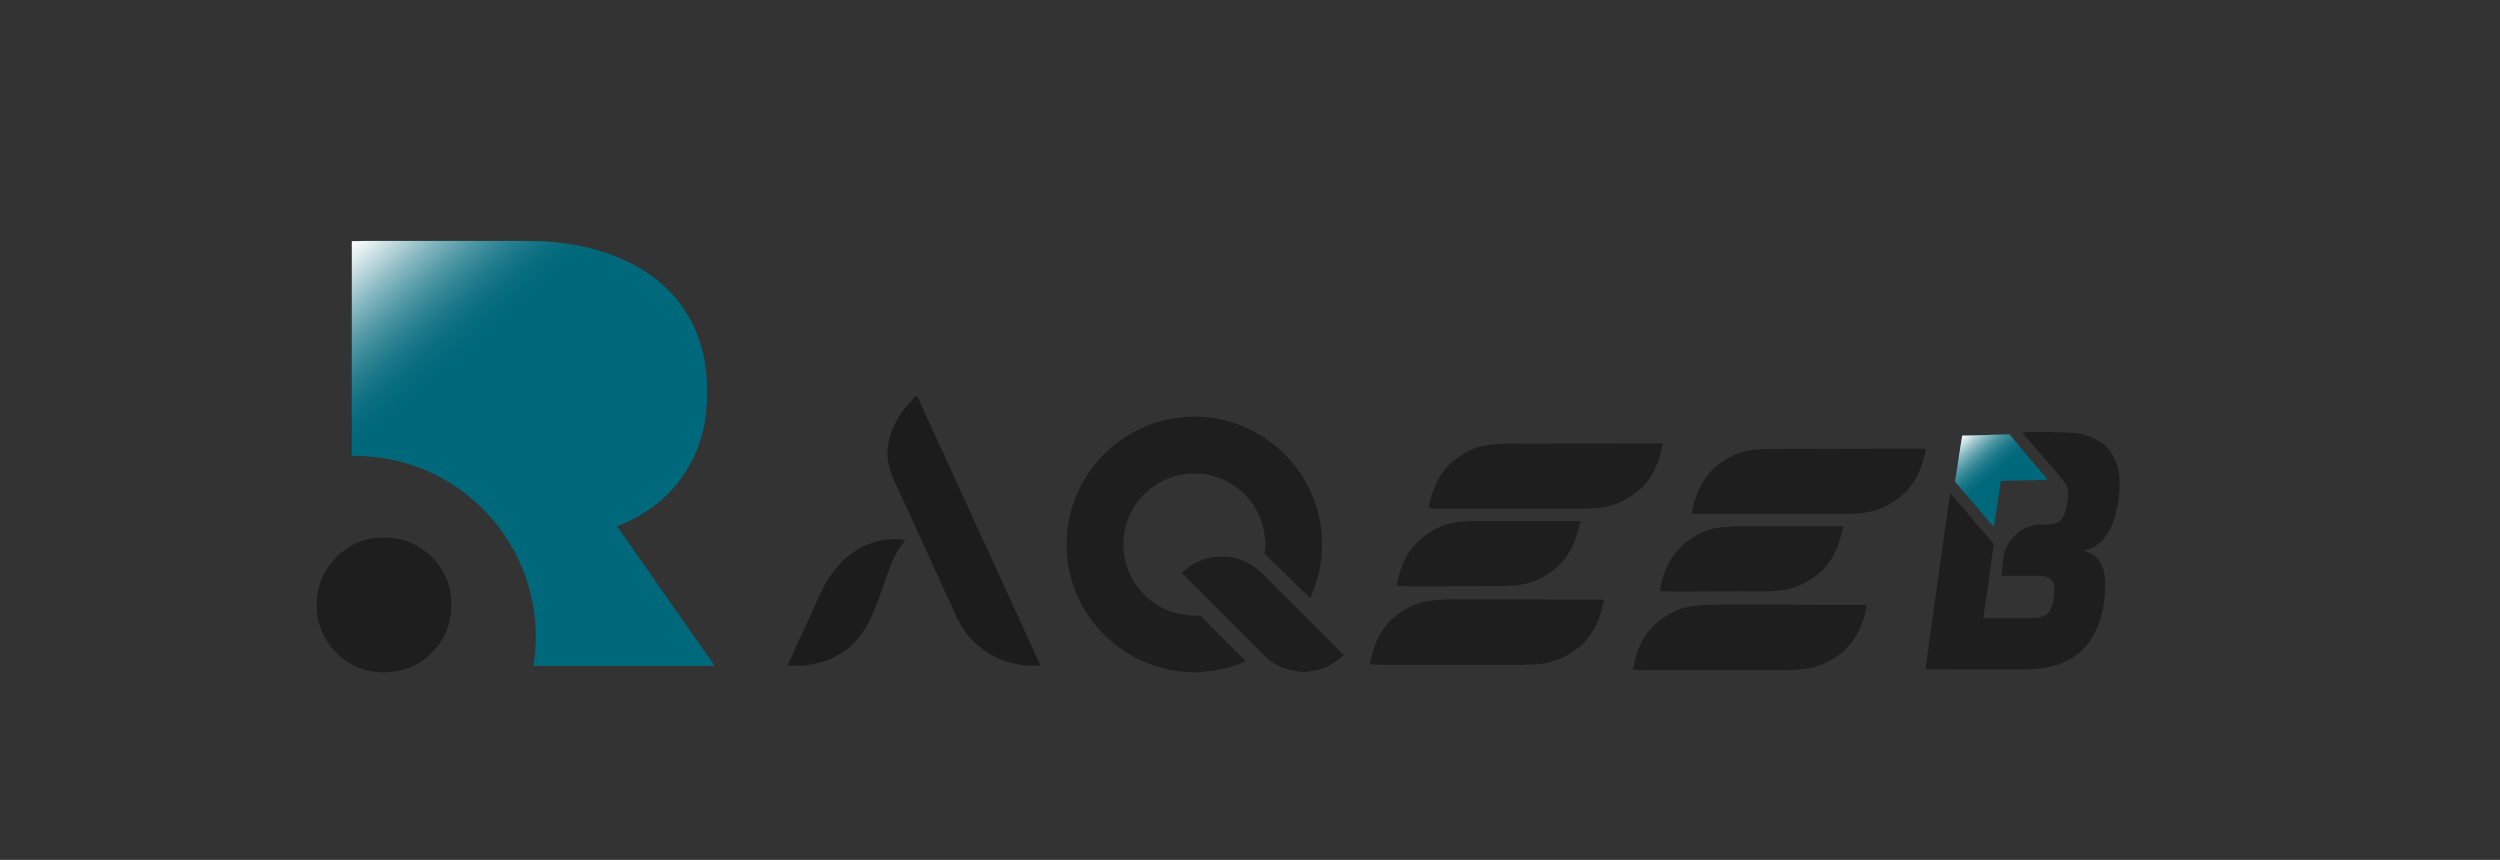 <?xml version="1.0" encoding="iso-8859-1"?>
<!-- Generator: Adobe Illustrator 17.0.0, SVG Export Plug-In . SVG Version: 6.00 Build 0)  -->
<!DOCTYPE svg PUBLIC "-//W3C//DTD SVG 1.1//EN" "http://www.w3.org/Graphics/SVG/1.1/DTD/svg11.dtd">
<svg version="1.1" id="Layer_1" xmlns="http://www.w3.org/2000/svg" xmlns:xlink="http://www.w3.org/1999/xlink" x="0px" y="0px"
	 width="3000px" height="1031.81px" viewBox="0 0 3000 1031.81" style="enable-background:new 0 0 3000 1031.81;"
	 xml:space="preserve">
<rect x="0" y="0" width="3000" height="1031.81" fill="#333333" stroke="none"/>
<polygon style="fill:#00687B;" points="642.94,766.4 642.94,761.09 642.35,747.49 641.17,736.26 639.1,723.85 636.74,712.91 
	634.08,702.87 630.53,691.93 627.28,683.36 623.73,675.09 619.6,666.52 616.64,660.61 612.5,653.51 608.37,646.72 603.34,639.33 
	599.5,634.01 596.55,630.17 592.7,625.44 589.16,621.3 586.5,618.35 584.43,615.98 572.61,604.16 570.24,602.09 565.81,598.25 
	562.56,595.59 558.13,592.04 552.51,587.91 547.49,584.36 538.62,578.75 532.12,574.9 525.03,571.06 518.53,567.81 506.11,562.49 
	497.54,559.24 488.38,556.29 480.11,553.92 469.76,551.56 458.24,549.49 447.6,548.31 437.85,547.42 432.82,547.12 422.48,547.12 
	422.18,546.83 422.18,289.42 436.67,289.13 626.98,289.13 649.74,289.42 658.61,290.02 678.41,292.08 688.16,293.56 702.93,296.52 
	714.76,299.47 725.1,302.72 733.08,305.38 741.35,308.63 750.22,312.48 762.63,318.68 772.97,324.89 777.41,327.84 782.43,331.39 
	787.16,334.94 790.41,337.6 794.55,341.14 798.09,344.39 807.26,353.55 809.32,355.92 812.87,360.06 815.83,363.9 819.67,369.22 
	823.51,375.13 827.06,381.04 830.6,387.54 833.85,394.34 837.4,403.2 840.95,413.84 843.61,423.3 845.97,435.41 847.15,443.69 
	848.04,454.62 848.33,462.01 848.33,479.45 847.74,491.27 846.86,500.13 845.67,507.23 843.31,518.16 840.65,527.62 837.4,537.37 
	833.85,545.65 830.31,553.03 826.47,560.13 822.33,566.92 819.96,570.17 817.6,573.72 812.87,579.93 809.03,584.66 801.94,592.34 
	799.57,594.7 797.21,596.77 794.84,599.14 791.59,601.8 787.75,605.05 782.14,609.18 777.41,612.44 772.97,615.39 766.47,619.23 
	758.2,623.67 750.22,627.51 741.35,631.35 740.47,631.64 741.65,633.42 744.31,636.96 748.15,642.58 751.4,647.01 755.24,652.63 
	759.08,657.95 762.04,662.38 765.59,667.4 769.72,673.31 773.27,678.34 777.41,684.25 780.66,688.98 790.12,702.57 793.66,707.59 
	797.5,712.91 801.64,718.82 805.48,724.44 808.44,728.58 812.28,734.19 815.24,738.33 819.96,745.13 822.92,749.26 826.76,754.88 
	830.6,760.2 833.85,764.93 837.4,769.95 840.06,773.79 843.61,778.82 847.45,784.43 851.29,789.75 855.13,795.37 856.31,797.14 
	856.9,799.21 640.28,799.21 641.76,787.09 642.35,780.89 "/>
<path id="Layer_1_" style="fill:#1E1E1E;" d="M452.033,645.239h16.254l5.319,0.591l7.684,1.478l9.752,3.251l5.911,2.66l4.433,2.364
	l4.728,2.955l4.137,2.955l3.251,2.66l2.955,2.66l2.069,1.773l2.069,2.364l2.955,3.251l2.66,3.546l4.137,6.206l2.66,4.728
	l2.364,5.024l1.773,4.137l2.364,7.979l1.478,8.275l0.591,4.433v12.412l-1.182,9.752l-1.478,6.797l-1.478,5.319l-3.546,8.57
	l-2.364,4.433l-2.955,4.728l-2.364,3.546l-2.955,3.842l-3.251,3.546l-5.319,5.319l-3.251,2.66l-4.728,3.546l-3.546,2.364
	l-2.66,1.478l-5.024,2.66l-7.684,2.955l-5.911,1.773l-6.206,1.478l-7.979,0.887l-4.433,0.296h-7.388l-7.979-0.887l-6.502-1.182
	l-6.797-2.069l-7.093-2.66l-5.615-2.955l-5.911-3.546l-5.024-3.842l-2.955-2.364l-4.433-4.137l-3.546-3.842l-2.66-2.955
	l-3.842-5.319l-3.251-5.32l-4.137-8.275l-2.069-5.911l-2.364-7.684l-1.182-7.093l-0.591-6.797v-9.161l0.591-6.797l1.478-6.206
	l2.66-10.048l2.069-4.433l2.069-4.728l3.546-6.206l2.955-4.137l4.728-5.911l3.251-3.546l3.251-3.251l3.251-2.66l3.842-2.955
	l4.433-2.955l4.433-2.66l4.728-2.364l4.728-2.069l7.388-2.364l7.979-1.773L452.033,645.239z"/>
<path id="Layer_3_" style="fill:#1E1E1E;" d="M1426.431,499.999h12.772l7.325,0.563l13.335,1.69l4.883,1.127l5.071,1.127
	l5.822,1.503l9.203,3.005l4.883,1.878l5.822,2.442l6.574,3.193l4.32,2.254l3.944,2.254l4.32,2.629l5.822,3.944l7.137,5.259
	l3.193,2.629l2.066,1.69l2.629,2.254l2.254,2.066l2.442,2.254l5.635,5.635l1.315,1.503l2.066,2.442l2.442,2.817l2.442,3.005
	l2.63,3.568l2.254,3.193l2.254,3.381l2.629,4.132l2.629,4.508l2.63,4.883l3.005,6.01l2.066,4.695l2.254,5.635l1.69,4.695
	l1.878,5.635l2.066,7.701l1.69,7.7l1.127,6.949l0.751,6.01l0.563,6.949l0.188,3.944v7.888l-0.376,7.325l-0.751,7.701l-1.315,8.827
	l-1.503,7.325l-1.503,5.822l-1.69,5.822l-2.066,6.01l-1.878,4.883l-1.878,4.508l-1.315,2.629l-0.751-0.376l-0.939-0.939
	l-2.066-2.254l-1.878-1.69l-2.254-2.066l-3.193-3.005l-14.462-14.462l-1.502-1.315l-3.756-3.756l-1.503-1.315l-6.761-6.761
	l-1.503-1.315l-3.944-3.944l-1.502-1.315l-2.254-2.254l-1.503-1.315l-3.005-2.817l-1.878-2.066v-1.315l0.376-1.127l0.376-6.949
	v-4.883l-0.376-5.071l-0.751-5.447l-0.939-4.883l-1.502-6.01l-2.254-6.574l-2.066-4.695l-2.629-5.447l-2.442-4.132l-1.878-2.817
	l-1.878-2.629l-2.254-2.817l-1.69-2.066l-2.254-2.629l-4.132-4.132l-1.502-1.315l-2.442-2.066l-3.193-2.442l-2.817-2.066
	l-3.193-2.066l-2.817-1.69l-4.508-2.442l-3.193-1.503l-4.695-1.878l-6.198-2.066l-4.695-1.127l-6.761-1.315l-3.568-0.376
	l-3.005-0.188h-11.457l-6.01,0.563l-6.761,1.315l-5.259,1.315l-6.198,2.066l-4.132,1.69l-3.193,1.503l-4.132,2.254l-2.629,1.503
	l-3.569,2.254l-3.005,2.254l-2.442,1.878l-2.066,1.69l-2.254,2.066l-1.502,1.315l-4.132,4.132l-1.69,2.066l-2.254,2.817
	l-1.878,2.442l-1.878,2.629l-3.944,6.574l-1.878,3.569l-2.254,5.259l-1.878,5.259l-1.503,5.071l-1.127,4.695l-1.127,7.888
	l-0.563,5.635v6.386l0.563,5.822l0.939,6.198l1.127,5.259l1.503,5.259l1.503,4.508l2.066,5.071l1.69,3.569l2.066,3.756l2.817,4.508
	l2.442,3.381l1.878,2.442l2.066,2.442l1.69,1.878l2.066,2.254l3.756,3.756l1.503,1.315l2.629,2.254l3.569,2.629l3.568,2.442
	l3.381,2.066l5.071,2.629l5.071,2.254l5.634,2.066l2.63,0.751l1.878,0.376l2.066,0.751l5.259,0.939l6.761,1.127l2.817,0.376
	l2.629,0.188h9.579l1.127,0.939l1.315,1.503l2.442,2.254l2.442,2.442l1.315,1.503l45.827,45.827l-0.188,0.563l-3.381,1.315
	l-3.944,1.69l-7.137,2.442l-6.386,1.878l-7.7,1.878l-5.822,1.127l-3.944,0.751l-10.893,1.127l-5.635,0.751l-2.254,0.188h-8.827
	l-6.949-0.751l-11.832-1.315l-7.325-1.503l-5.447-1.127l-5.071-1.315l-6.198-1.878l-6.386-2.254l-6.386-2.629l-5.447-2.442
	l-5.259-2.629l-3.381-1.878l-3.944-2.254l-4.508-2.817l-3.944-2.629l-3.005-2.066l-3.005-2.254l-1.878-1.503l-2.442-1.878
	l-2.63-2.254l-1.502-1.315l-1.878-1.69l-2.817-2.629l-6.574-6.574l-1.315-1.503l-2.629-2.817l-1.69-2.066l-2.066-2.629l-2.63-3.381
	l-2.442-3.381l-2.066-3.005l-1.878-2.817l-2.254-3.568l-2.817-4.883l-3.193-6.198l-2.066-4.132l-2.254-5.259l-2.066-5.259
	l-1.503-4.32l-1.69-5.071l-2.066-7.7l-1.502-6.949l-1.315-8.076l-0.751-6.198l-0.376-5.635l-0.188-4.695v-6.01l0.188-6.386
	l0.376-5.822l0.939-8.264l1.127-6.386l1.69-7.888l1.878-6.949l2.442-7.513l2.066-5.635l2.254-5.259l2.254-4.883l2.254-4.508
	l2.254-4.132l2.442-4.132l1.503-2.442l2.066-3.193l2.817-4.132l2.63-3.381l2.254-3.005l1.69-2.066l2.254-2.629l2.63-2.817
	l1.315-1.503l3.005-3.193l3.944-3.944l1.503-1.315l2.629-2.442l1.503-1.315l2.066-1.69l3.193-2.629l2.817-2.066l3.381-2.442
	l5.635-3.756l3.944-2.442l4.883-2.817l6.198-3.193l5.071-2.442l6.761-2.817l6.761-2.442l6.01-1.878l5.259-1.315l3.944-0.939
	l8.264-1.69l13.335-1.69L1426.431,499.999z"/>
<path id="Layer_2_" style="fill:#1E1E1E;" d="M1460.801,668.095h12.02l4.132,0.376l4.883,1.127l4.883,1.315l5.259,1.878l6.198,3.005
	l3.569,2.066l3.381,2.254l3.005,2.254l2.442,2.066l2.254,2.066l2.442,2.254l15.964,15.964l1.315,1.503l2.066,2.066l1.503,1.315
	l4.508,4.508l0.751,0.939l1.503,1.315l67.051,67.051l1.315,1.503l0.939,1.127l-0.188,0.751l-2.254,1.69l-1.69,1.503l-2.63,2.066
	l-3.381,2.442l-3.944,2.442l-5.447,2.817l-5.635,2.254l-6.761,2.066l-2.63,0.563l-4.508,0.563l-4.508,0.939l-2.066,0.188h-4.695
	l-5.071-0.751l-7.513-1.315l-5.447-1.503l-3.756-1.315l-3.569-1.503l-3.944-1.878l-3.193-1.878l-4.508-3.005l-2.442-1.878
	l-2.066-1.69l-1.878-1.69l-1.502-1.315l-73.624-73.624l-1.315-1.503l-5.071-5.071l-1.315-1.127v-0.376l-0.751-0.376l-16.34-16.34
	l-0.376-0.751l2.63-2.254l2.066-1.878l3.193-2.442l3.193-2.254l4.132-2.442l4.32-2.254l5.447-2.254l4.132-1.315l8.076-1.878
	l1.503-0.188L1460.801,668.095z"/>
<path id="Layer_8_" style="fill:#1E1E1E;" d="M1845.553,1268.844h55.078l14.609,0.198h83.111v1.777l-0.987,7.699l-1.382,7.502
	l-1.579,6.317l-1.974,5.725l-2.369,5.133l-2.566,4.541l-1.974,2.961l-2.566,3.356l-2.172,2.566l-1.382,1.579l-1.777,1.974
	l-3.948,3.948l-1.579,1.382l-3.159,2.566l-3.356,2.369l-4.738,2.961l-4.738,2.369l-5.527,2.172l-3.751,1.185l-7.107,1.777
	l-5.133,0.987l-7.107,0.79l-3.751,0.197l-15.201,0.198l-104.431,0.197h-27.046l-38.693-0.395l-2.369-0.395l-0.197-0.197v-3.553
	l1.184-7.107l1.382-6.12l1.777-5.922l1.777-4.935l1.777-3.948l1.974-3.948l1.777-2.961l1.382-2.172l2.369-3.356l1.777-2.369
	l2.369-2.764l4.935-4.935l2.172-1.777l2.566-2.172l3.948-2.764l2.764-1.777l3.553-1.974l4.935-2.369l5.725-2.172l5.33-1.579
	l6.515-1.382l3.751-0.592l4.343-0.395l7.699-0.197L1845.553,1268.844z"/>
<path id="Layer_7_" style="fill:#1E1E1E;" d="M1909.909,1371.894h146.085v2.172l-0.79,6.12l-1.777,8.686l-1.382,5.528l-2.171,6.317
	l-2.172,4.738l-2.566,4.54l-2.172,3.356l-1.777,2.369l-2.172,2.764l-2.566,2.961l-1.382,1.579l-1.579,1.382l-1.974,1.974
	l-2.172,1.777l-2.566,2.172l-3.751,2.566l-3.356,1.974l-4.541,2.369l-5.528,2.369l-8.094,2.764l-5.528,1.382l-4.738,0.79
	l-4.738,0.395l-4.146,0.197l-10.463,0.197l-19.741,0.197h-97.917l-10.265-0.197l-2.369-0.197l-0.197-0.197v-1.579l0.987-7.304
	l1.184-6.317l1.382-6.12l1.579-5.133l1.974-4.935l2.566-4.935l1.974-3.159l2.369-3.159l1.974-2.566l2.172-2.764l2.172-2.566
	l3.948-3.948l2.764-2.172l3.553-2.764l3.553-2.566l3.553-2.172l3.553-1.974l4.541-1.974l3.751-1.382l5.527-1.579l6.12-1.185
	l4.935-0.592L1909.909,1371.894z"/>
<path id="Layer_6_" style="fill:#1E1E1E;" d="M1912.476,1160.859h143.914l-1.184,8.291l-1.579,7.896l-1.579,6.317l-1.974,5.725
	l-2.172,4.935l-2.172,3.948l-2.369,3.751l-1.974,2.764l-2.566,3.159l-2.369,2.764l-2.764,2.961l-1.579,1.382l-2.172,1.974
	l-3.356,2.566l-5.33,3.553l-4.146,2.369l-4.935,2.566l-5.725,2.369l-5.133,1.579l-5.33,1.184l-5.33,0.79l-4.343,0.395l-17.372,0.197
	h-95.745l-30.204-0.197l-1.382-0.395v-2.764l0.987-6.909l1.382-7.502l1.382-5.528l1.777-5.133l2.172-4.935l2.369-4.343l1.974-2.961
	l2.764-3.751l2.764-3.356l1.382-1.579l2.172-2.369l3.553-3.553l2.172-1.777l3.356-2.566l5.33-3.553l4.738-2.764l4.935-2.369
	l4.738-1.777l4.935-1.382l6.12-1.184l5.133-0.592L1912.476,1160.859z"/>
<path id="Layer_11_" style="fill:#1E1E1E;" d="M2202.139,1268.844h55.078l14.609,0.198h83.111v1.777l-0.987,7.699l-1.382,7.502
	l-1.579,6.317l-1.974,5.725l-2.369,5.133l-2.566,4.541l-1.974,2.961l-2.566,3.356l-2.171,2.566l-1.382,1.579l-1.777,1.974
	l-3.948,3.948l-1.579,1.382l-3.158,2.566l-3.356,2.369l-4.738,2.961l-4.738,2.369l-5.527,2.172l-3.751,1.185l-7.107,1.777
	l-5.133,0.987l-7.107,0.79l-3.751,0.197l-15.201,0.198l-104.431,0.197h-27.045l-38.693-0.395l-2.369-0.395l-0.197-0.197v-3.553
	l1.184-7.107l1.382-6.12l1.777-5.922l1.777-4.935l1.777-3.948l1.974-3.948l1.777-2.961l1.382-2.172l2.369-3.356l1.777-2.369
	l2.369-2.764l4.936-4.935l2.171-1.777l2.566-2.172l3.948-2.764l2.764-1.777l3.553-1.974l4.935-2.369l5.725-2.172l5.33-1.579
	l6.515-1.382l3.751-0.592l4.343-0.395l7.699-0.197L2202.139,1268.844z"/>
<path id="Layer_10_" style="fill:#1E1E1E;" d="M2266.496,1371.894h146.085v2.172l-0.79,6.12l-1.777,8.686l-1.382,5.528l-2.171,6.317
	l-2.172,4.738l-2.566,4.54l-2.171,3.356l-1.777,2.369l-2.171,2.764l-2.566,2.961l-1.382,1.579l-1.579,1.382l-1.974,1.974
	l-2.172,1.777l-2.566,2.172l-3.751,2.566l-3.356,1.974l-4.541,2.369l-5.528,2.369l-8.094,2.764l-5.528,1.382l-4.738,0.79
	l-4.738,0.395l-4.146,0.197l-10.463,0.197l-19.741,0.197h-97.917l-10.265-0.197l-2.369-0.197l-0.198-0.197v-1.579l0.987-7.304
	l1.185-6.317l1.382-6.12l1.579-5.133l1.974-4.935l2.566-4.935l1.974-3.159l2.369-3.159l1.974-2.566l2.172-2.764l2.171-2.566
	l3.948-3.948l2.764-2.172l3.553-2.764l3.553-2.566l3.553-2.172l3.553-1.974l4.541-1.974l3.751-1.382l5.527-1.579l6.12-1.185
	l4.935-0.592L2266.496,1371.894z"/>
<path id="Layer_9_" style="fill:#1E1E1E;" d="M2269.062,1160.859h143.914l-1.185,8.291l-1.579,7.896l-1.579,6.317l-1.974,5.725
	l-2.171,4.935l-2.172,3.948l-2.369,3.751l-1.974,2.764l-2.566,3.159l-2.369,2.764l-2.764,2.961l-1.579,1.382l-2.172,1.974
	l-3.356,2.566l-5.33,3.553l-4.146,2.369l-4.935,2.566l-5.725,2.369l-5.133,1.579l-5.33,1.184l-5.33,0.79l-4.343,0.395l-17.372,0.197
	h-95.745l-30.204-0.197l-1.382-0.395v-2.764l0.987-6.909l1.382-7.502l1.382-5.528l1.777-5.133l2.171-4.935l2.369-4.343l1.974-2.961
	l2.764-3.751l2.764-3.356l1.382-1.579l2.171-2.369l3.553-3.553l2.172-1.777l3.356-2.566l5.33-3.553l4.738-2.764l4.935-2.369
	l4.738-1.777l4.935-1.382l6.12-1.184l5.133-0.592L2269.062,1160.859z"/>
<path id="Layer_14_" style="fill:#1E1E1E;" d="M3659.601,405.64h214.19l18.115,0.569l10.123,2.276l9.058,3.413l8.525,4.551
	l6.394,4.551l6.927,6.258l4.795,5.12l5.328,7.396l4.795,8.534l4.262,10.24l2.664,10.809l1.066,9.103v6.827h-225.912l-11.189-1.707
	l-11.189-3.413l-8.525-3.982l-8.525-5.689l-5.328-4.551l-5.328-5.12l-5.861-7.396l-4.795-7.965l-4.262-9.103l-3.197-10.24
	l-1.598-8.534l-1.066-11.378L3659.601,405.64z"/>
<path id="Layer_13_" style="fill:#1E1E1E;" d="M3733.128,504.631h191.279l11.189,1.707l8.525,2.845l8.525,3.982l5.861,3.413
	l5.861,4.551l6.927,6.258l5.861,6.827l6.394,10.24l4.795,10.809l2.664,9.103l1.598,9.672l0.533,9.672h-193.41l-9.058-1.707
	l-9.058-2.845l-11.189-5.689l-6.394-4.551l-5.328-4.551l-3.73-3.414l-3.73-4.551l-4.262-5.689l-4.795-8.534l-4.262-9.672
	l-2.664-9.672l-1.599-10.24L3733.128,504.631z"/>
<path id="Layer_12_" style="fill:#1E1E1E;" d="M3850.866,603.621h142.274v6.258l-2.587,13.085l-3.233,9.103l-4.527,9.103
	l-4.527,6.258l-5.174,6.258l-7.114,6.827l-7.114,5.689l-9.7,5.689l-10.347,4.551l-10.347,3.413l-11.641,2.276l-5.82,0.569h-142.921
	v-7.396l2.587-13.085l3.88-9.672l5.174-9.103l6.467-9.103l7.76-7.396l5.174-4.551l9.7-6.258l9.054-4.551l7.114-2.845l9.7-2.845
	l9.7-1.707L3850.866,603.621z"/>
<linearGradient id="SVGID_1_" gradientUnits="userSpaceOnUse" x1="436.652" y1="276.84" x2="564.104" y2="423.457">
	<stop  offset="0" style="stop-color:#FFFFFF"/>
	<stop  offset="0.086" style="stop-color:#F7FAFB;stop-opacity:0.914"/>
	<stop  offset="0.219" style="stop-color:#E1EDEF;stop-opacity:0.781"/>
	<stop  offset="0.383" style="stop-color:#BDD8DD;stop-opacity:0.617"/>
	<stop  offset="0.572" style="stop-color:#8BBAC3;stop-opacity:0.428"/>
	<stop  offset="0.782" style="stop-color:#4A94A2;stop-opacity:0.218"/>
	<stop  offset="1" style="stop-color:#00687B;stop-opacity:0"/>
</linearGradient>
<polygon style="fill:url(#SVGID_1_);" points="702.93,296.52 422.18,546.83 422.18,289.42 436.67,289.13 626.98,289.13 
	649.74,289.42 658.61,290.02 678.41,292.08 688.16,293.56 "/>
<path style="fill:#1C1C1C;" d="M1099.411,475.269h1.291l4.733,10.757l7.745,16.78l13.769,30.119l5.163,11.187l27.537,60.237
	l7.315,15.92l6.454,14.199l7.745,16.78l4.733,10.326l6.884,15.059l9.466,20.653l20.653,45.178l7.314,15.92l5.163,11.187
	l8.175,18.071l4.733,10.326v0.861h-16.78l-15.059-2.582l-10.326-3.012l-9.036-3.442l-8.175-4.303l-6.884-4.303l-7.315-5.594
	l-5.163-4.733l-6.024-6.024l-5.594-7.315l-4.303-6.454l-4.303-7.745l-6.454-14.199l-5.593-12.047l-6.454-14.199l-13.768-30.119
	l-14.629-31.84l-6.884-15.059l-5.163-11.187l-4.733-10.326l-6.454-14.199l-7.314-15.92l-3.442-9.036l-2.151-8.175l-1.291-9.036
	v-8.175l1.721-11.617l2.582-9.036l3.442-8.175l3.442-6.884l5.163-8.175l3.872-5.163l3.872-4.733l3.872-4.303l4.303-4.733
	L1099.411,475.269z"/>
<path style="fill:#1C1C1C;" d="M1070.153,646.946h4.733l9.896,0.861l0.86,0.43l-0.86,2.151l-3.872,4.733l-5.594,9.036l-3.442,6.884
	l-4.303,10.326l-4.733,12.908l-4.733,14.199l-3.442,9.466l-4.733,12.047l-3.872,9.036l-3.012,6.454l-4.303,8.175l-4.733,6.884
	l-4.303,5.594l-4.733,5.163l-3.872,3.872l-4.733,3.872l-6.884,4.733l-6.884,3.872l-7.315,3.442l-9.466,3.442l-11.187,2.582
	l-11.617,1.721h-17.641l0.43-2.151l6.024-12.908l5.163-11.617l9.036-19.362l6.454-14.199l5.163-11.187l6.884-15.059l4.733-9.896
	l4.733-7.745l4.733-6.884l4.733-6.024l3.872-4.303l4.303-4.733l3.442-3.012l5.593-4.733l7.745-5.163l6.024-3.442l7.314-3.442
	l9.036-3.012l10.326-2.151L1070.153,646.946z"/>
<path id="Layer" d="M723.497,1414.779h144.131l5.815,0.414v56.364l-1.661,4.559l-2.492,3.73l-3.323,2.901l-4.154,2.072l-3.323,0.829
	l-134.993,0.414l-4.984,1.658l-2.492,1.658l-2.077,2.072l-2.077,2.487l-1.661,3.316l-0.831,3.73v4.973l1.661,4.559l2.492,3.73
	l3.323,2.901l4.154,2.072l2.908,0.829l180.268,0.414l5.815,1.243l4.569,2.901l3.323,3.73l2.077,4.144l0.415,1.658l0.415,56.779
	l-0.415,0.414H736.373l-17.861-0.414l-9.138-1.243l-7.061-1.658l-8.723-2.901l-10.384-4.973l-7.892-4.973l-6.646-5.388l-4.154-3.73
	l-3.323-3.316l-3.738-4.559l-4.154-5.388l-3.738-6.217l-3.323-6.217l-3.323-8.289l-2.908-10.361l-1.246-7.874l-0.415-4.559v-13.262
	l1.246-9.532l2.077-8.289l2.908-8.703l3.738-7.875l5.4-8.703l3.738-4.973l4.984-5.802l3.323-3.316l3.323-2.901l6.23-4.973
	l4.569-2.901l6.646-3.73l7.892-3.73l10.799-3.316l8.723-1.658L723.497,1414.779z"/>
<path id="Layer_4_" d="M730.558,1309.096H920.38v57.193l-1.661,4.559l-2.492,3.316l-3.738,3.316l-3.323,1.658l-3.323,0.829
	l-182.345,0.414l-7.061,0.414l-9.138,1.658l-7.892,2.072l-7.892,2.901l-6.646,3.316l-7.061,4.144l-6.646,4.973l-4.984,4.559
	l-6.646,6.631l-4.154,5.388l-4.569,7.046l-4.569,8.703l-3.738,10.361l-2.077,8.289l-1.246,8.703l-0.415,5.802l-0.831,1.658v-14.92
	l0.415-77.916l1.246-9.118l2.908-9.947l3.323-7.46l3.323-5.802l4.984-6.631l4.569-4.973l4.154-4.144l6.646-4.973l6.23-3.73
	l7.061-3.316l7.477-2.487l8.307-1.658l3.738-0.414L730.558,1309.096z"/>
<path id="Layer_15_" d="M1055.521,1408.877h144.131l5.815,0.414v56.364l-1.661,4.559l-2.492,3.73l-3.323,2.901l-4.154,2.072
	l-3.323,0.829l-134.993,0.414l-4.984,1.658l-2.492,1.658l-2.077,2.072l-2.077,2.487l-1.661,3.316l-0.831,3.73v4.973l1.661,4.559
	l2.492,3.73l3.323,2.901l4.154,2.072l2.907,0.829l180.268,0.414l5.815,1.243l4.569,2.901l3.323,3.73l2.077,4.144l0.415,1.658
	l0.415,56.779l-0.415,0.414h-184.006l-17.861-0.414l-9.138-1.243l-7.061-1.658l-8.723-2.901l-10.384-4.973l-7.892-4.973
	l-6.646-5.388l-4.154-3.73l-3.323-3.316l-3.738-4.559l-4.154-5.388l-3.738-6.217l-3.323-6.217l-3.323-8.289l-2.908-10.361
	l-1.246-7.874l-0.415-4.559v-13.262l1.246-9.532l2.077-8.289l2.908-8.703l3.738-7.875l5.4-8.703l3.738-4.973l4.984-5.802
	l3.323-3.316l3.323-2.901l6.23-4.973l4.569-2.901l6.646-3.73l7.892-3.73l10.799-3.316l8.723-1.658L1055.521,1408.877z"/>
<path id="Layer_5_" d="M1062.582,1303.194h189.822v57.193l-1.661,4.559l-2.492,3.316l-3.738,3.316l-3.323,1.658l-3.323,0.829
	l-182.345,0.414l-7.061,0.414l-9.138,1.658l-7.892,2.072l-7.892,2.901l-6.646,3.316l-7.061,4.144l-6.646,4.973l-4.984,4.559
	l-6.646,6.631l-4.154,5.388l-4.569,7.046l-4.569,8.703l-3.738,10.361l-2.077,8.289l-1.246,8.703l-0.415,5.802l-0.831,1.658v-14.92
	l0.415-77.916l1.246-9.118l2.908-9.947l3.323-7.46l3.323-5.802l4.984-6.631l4.569-4.973l4.154-4.144l6.646-4.973l6.23-3.73
	l7.061-3.316l7.477-2.487l8.307-1.658l3.738-0.414L1062.582,1303.194z"/>
<path style="fill:#1E1E1E;" d="M1744.478,719.166h85.938l31.534,0.347h62.374v2.426l-3.119,12.821l-2.772,7.97l-2.772,6.584
	l-3.465,6.584l-5.544,8.317l-4.851,5.891l-4.851,4.851l-5.891,4.505l-5.198,3.465l-5.544,3.465l-5.544,2.772l-5.544,2.426
	l-8.317,2.772l-8.317,1.733l-5.198,0.693l-11.782,0.693l-9.703,0.346h-163.559l-15.247-0.346l-3.119-0.347l0.693-4.505l2.079-8.663
	l2.079-6.93l3.465-8.663l3.465-6.93l3.465-5.544l4.158-5.544l3.119-3.465l0.347-0.693h0.693v-0.693h0.693v-0.693l2.772-2.426
	l5.544-4.505l7.624-5.198l5.891-3.465l5.544-2.772l7.277-2.772l6.93-1.733l9.356-1.386l13.514-1.04L1744.478,719.166z"/>
<path style="fill:#1E1E1E;" d="M1970.064,532.044h24.603l0.347,0.347l-0.347,3.812l-2.772,11.089l-3.119,9.01l-4.158,9.356
	l-4.158,6.93l-4.505,6.237l-3.812,4.158l-1.733,2.079l-2.772,2.426l-3.812,3.119l-5.891,4.158l-6.237,3.812l-5.544,3.119
	l-6.584,2.772l-6.237,2.079l-5.544,1.386l-9.01,1.386l-7.97,0.693l-12.821,0.346h-176.727l-5.198-0.346l-1.386-0.347l0.347-4.158
	l2.426-9.703l3.465-9.703l3.812-8.317l3.465-6.584l3.812-5.544l4.505-5.544l4.851-4.851l4.851-3.812l5.198-3.812l7.277-4.505
	l6.584-3.465l7.97-3.119l7.277-1.733l9.01-1.386l8.663-0.693l8.317-0.346L1970.064,532.044z"/>
<path style="fill:#1E1E1E;" d="M1770.813,625.258h125.441l-0.346,2.772l-3.465,13.168l-2.772,7.97l-3.465,7.97l-4.158,7.277
	l-4.851,6.93l-4.505,5.198l-3.812,3.812l-4.851,3.812l-3.812,2.772l-6.93,4.505l-7.97,4.158l-6.93,2.772l-8.663,2.426l-8.663,1.386
	l-6.584,0.693l-8.317,0.346l-88.363,0.347h-23.91l-15.594-0.347l-1.733-0.346v-2.772l2.079-9.356l3.119-10.049l3.812-8.663
	l3.812-7.277l2.772-4.158l4.505-5.544l2.426-2.772l4.851-4.851l4.851-3.812l5.544-3.812l7.623-4.851l5.891-2.772l5.891-2.426
	l6.584-1.733l7.624-1.386l5.891-0.693l5.891-0.346L1770.813,625.258z"/>
<path style="fill:#1E1E1E;" d="M2060.08,725.486h85.938l31.534,0.346h62.374v2.426l-3.119,12.821l-2.772,7.97l-2.772,6.584
	l-3.465,6.584l-5.544,8.317l-4.851,5.891l-4.851,4.851l-5.891,4.505l-5.198,3.465l-5.544,3.465l-5.544,2.772l-5.544,2.426
	l-8.316,2.772l-8.317,1.733l-5.198,0.693l-11.782,0.693l-9.703,0.347h-163.559l-15.247-0.347l-3.119-0.346l0.693-4.505l2.079-8.663
	l2.079-6.93l3.465-8.663l3.465-6.93l3.465-5.544l4.158-5.544l3.119-3.465l0.347-0.693h0.693v-0.693h0.693v-0.693l2.772-2.426
	l5.544-4.505l7.624-5.198l5.891-3.465l5.544-2.772l7.277-2.772l6.931-1.733l9.356-1.386l13.514-1.04L2060.08,725.486z"/>
<path style="fill:#1E1E1E;" d="M2285.666,538.364h24.603l0.346,0.346l-0.346,3.812l-2.772,11.089l-3.119,9.01l-4.158,9.356
	l-4.158,6.93l-4.505,6.237l-3.812,4.158l-1.732,2.079l-2.772,2.426l-3.812,3.119l-5.891,4.158l-6.238,3.812l-5.544,3.119
	l-6.584,2.772l-6.238,2.079l-5.544,1.386l-9.01,1.386l-7.97,0.693l-12.821,0.346h-176.727l-5.198-0.346l-1.386-0.347l0.346-4.158
	l2.426-9.703l3.465-9.703l3.812-8.317l3.465-6.584l3.812-5.544l4.505-5.544l4.851-4.851l4.851-3.812l5.198-3.812l7.277-4.505
	l6.584-3.465l7.97-3.119l7.277-1.733l9.01-1.386l8.663-0.693l8.317-0.347L2285.666,538.364z"/>
<path style="fill:#1E1E1E;" d="M2086.415,631.579h125.441l-0.346,2.772l-3.465,13.168l-2.772,7.97l-3.465,7.97l-4.158,7.277
	l-4.851,6.93l-4.505,5.198l-3.812,3.812l-4.851,3.812l-3.812,2.772l-6.93,4.505l-7.97,4.158l-6.93,2.772l-8.663,2.426l-8.663,1.386
	l-6.584,0.693l-8.316,0.347l-88.363,0.346h-23.91l-15.594-0.346l-1.733-0.347v-2.772l2.079-9.356l3.119-10.049l3.812-8.663
	l3.812-7.277l2.772-4.158l4.505-5.544l2.426-2.772l4.851-4.851l4.851-3.812l5.544-3.812l7.624-4.851l5.891-2.772l5.891-2.426
	l6.584-1.733l7.624-1.386l5.891-0.693l5.891-0.347L2086.415,631.579z"/>
<path style="fill:#1E1E1E;" d="M3436.203,968.308h32.441l21.627,1.545l20.855,3.09l18.538,5.407l16.221,7.724l8.496,6.179
	l7.724,6.952l6.952,8.497l6.179,10.814l4.634,13.903l1.545,7.724v13.131l-3.862,15.448l-6.179,12.359l-7.724,10.041l-8.497,7.724
	l-8.496,5.407h-5.407l-10.041-3.09l-13.131-6.952l-4.634-2.317v-2.317l6.179-4.634l6.952-8.497l5.407-10.814l3.09-11.586v-18.538
	l-3.09-10.814l-6.179-11.586l-8.496-9.269l-7.724-6.179l-11.586-6.179l-11.586-3.862l-13.131-2.317l-12.359-0.772h-8.497
	l-14.676,0.772l-20.083,3.09l-0.772,130.537l-0.772,18.538h-6.952l-10.814-2.317l-9.269-4.634l-5.407-5.407l-4.634-9.269
	l-2.317-10.814l-1.545-13.903l-0.772-77.241l-0.772-16.221l-1.545-6.952l-4.634-8.497l-1.545-3.09l-12.358-6.179l-11.586-3.09
	v-0.772L3436.203,968.308z"/>
<path style="fill:#1E1E1E;" d="M3458.603,1017.742h1.545l2.317,19.31l4.634,16.221l4.635,10.041l5.407,9.269l6.952,8.497
	l7.724,7.724l11.586,8.496l15.448,8.496l21.627,8.497l15.448,6.179l11.586,6.179l7.724,6.179l6.952,6.952l6.952,10.814l3.862,10.814
	l1.545,9.269v14.676l-2.317,12.359l-3.862,10.814l-6.952,12.359l-8.497,10.041l-5.407,5.407l-12.359,8.496l-11.586,5.407
	l-15.448,4.634l-29.352,3.862l-8.497,0.772h-44.027l-0.772-0.772v-15.448l35.531-0.772l14.676-2.317l13.131-4.634l10.041-5.407
	l7.724-6.179l5.407-5.407l5.407-8.496l3.862-8.496l3.09-12.359v-10.814l-2.317-9.269l-5.407-13.131l-7.724-10.814l-3.862-4.635
	l-8.497-6.952l-23.172-16.993l-10.041-8.496l-7.724-6.952l-5.407-5.407l-7.724-10.041l-5.407-9.269l-3.862-10.041l-1.545-7.724
	v-18.538l2.317-11.586l3.862-10.041L3458.603,1017.742z"/>
<path id="Layer_17_" style="fill:#1E1E1E;" d="M3009.404,1414.779h17.578l12.408,1.034l10.34,1.379l12.408,2.757l10.34,3.447
	l8.272,3.791l5.859,3.447l5.859,4.136l5.17,4.825l4.136,4.825l3.791,6.204l2.757,5.859l2.068,6.549l1.379,6.893l0.689,8.617
	l-0.345,7.238l-1.034,6.549l-1.723,6.549l-2.413,6.549l-3.102,6.549l-4.481,7.238l-3.791,4.825l-3.791,4.136l-4.481,4.481
	l-5.859,4.481l-5.515,3.447l-6.549,3.447l-8.272,3.102l-4.136,1.034l-0.345,0.345l8.272,1.379l13.097,3.102l10.34,3.447l7.583,3.447
	l6.204,3.447l7.927,5.515l4.825,4.136l3.447,3.447l2.757,3.447l2.068,2.757l3.792,6.204l2.413,4.825l2.757,7.238l2.068,8.272
	l1.034,6.893l0.344,3.447v13.787l-1.034,7.238l-2.068,8.617l-2.413,6.893l-2.413,5.515l-2.757,5.515l-3.447,5.859l-4.481,6.204
	l-4.481,5.17l-1.379,1.723l-2.757,2.413l-3.447,3.447l-5.859,4.481l-7.238,4.825l-8.617,4.481l-7.238,2.757l-6.549,2.068
	l-8.272,1.723l-7.583,1.034h-16.199l-8.961-1.034l-9.306-1.723l-0.689-0.345l0.344-1.034l5.515-3.102l5.515-4.136l3.447-3.102
	l1.034-1.034h0.689l0.689-1.379l3.792-3.791l4.825-6.549l3.102-4.825l3.102-5.515l3.447-7.238l2.757-7.238l2.068-6.549l2.413-11.029
	l1.034-7.927l0.345-4.481v-11.719l-1.034-12.408l-1.379-8.961l-2.757-11.029l-2.757-7.583l-3.447-6.893l-3.447-5.17l-2.413-3.102
	l-3.791-4.136l-3.791-3.447l-5.17-3.447l-4.825-2.413l-7.583-2.757l-3.447-0.345v-1.034l4.481-2.413l4.136-3.102l5.17-4.481
	l3.447-3.791l4.136-5.515l4.136-6.893l3.447-7.238l3.102-8.617l2.413-9.651l1.379-10.685v-9.995l-0.689-7.583l-1.723-8.617
	l-2.068-6.893l-2.757-6.204l-2.413-4.481l-3.447-4.825l-4.136-4.825l-4.136-3.791l-5.17-3.791l-6.204-3.447l-6.893-2.757
	l-4.481-1.379l-0.345-0.689L3009.404,1414.779z"/>
<path id="Layer_16_" style="fill:#1E1E1E;" d="M2985.622,1429.6h4.136l6.893,0.689l7.238,1.723l4.136,1.723l-0.345,1.379
	l-3.102,4.481l-3.447,6.204l-2.413,5.515l-2.757,8.961l-2.068,9.995l-1.379,9.995l-0.689,8.961l-0.345,8.617v148.206l-0.345,8.272
	l-1.379,8.272l-1.723,6.204l-2.757,6.204l-3.102,5.515l-4.136,5.515l-4.825,5.17l-4.481,3.791l-6.204,4.136l-6.893,3.791
	l-6.893,2.757l-6.204,2.068l-8.272,1.723h-6.204v-210.246l0.689-8.961l1.723-9.995l2.413-8.617l2.757-7.238l3.447-6.549l3.447-5.17
	l3.447-4.481l6.204-6.204l5.17-3.791l4.825-2.757l5.515-2.413l5.515-1.723l4.825-1.034L2985.622,1429.6z"/>
<path id="Layer_19_" style="fill:#1E1E1E;" d="M2439.7,518.295h13.551l6.428,0.174l1.042,0.174l16.678,0.174l7.644,0.347
	l5.386,0.521l4.865,0.695l4.865,1.042l6.254,2.085l4.865,1.911l3.822,1.737l3.822,2.259l4.17,2.78l2.78,2.259l2.085,1.911
	l1.563,1.564l1.911,2.432l1.564,2.085l2.085,3.301l2.085,3.822l2.085,5.038l1.39,3.822l1.216,4.343l0.869,4.517l0.521,5.212
	l0.348,7.644v3.475l-0.348,7.471l-0.521,5.733l-1.042,7.297l-1.216,5.733l-1.737,6.949l-1.737,6.428l-1.564,4.517l-1.563,3.301
	l-1.911,3.996l-1.39,2.78L2529,640.43l-2.78,3.648l-1.39,1.911l-3.127,3.475l-2.259,2.085l-2.78,2.085l-2.78,1.911l-4.17,2.259
	l-3.301,1.216l-2.085,0.521l-2.606,0.347l-1.042,0.347l-0.174,0.347l1.737,0.521l2.259,0.869l2.78,1.39l3.301,1.564l1.911,1.216
	l1.911,1.564l2.78,2.78l1.737,2.432l2.085,3.648l1.39,2.78l1.564,4.17l0.869,3.301l0.695,3.996l0.521,5.212l0.174,2.953v8.339
	l-0.521,7.644l-0.869,7.644l-1.042,6.428l-1.216,5.386l-1.564,5.907l-1.911,6.428l-1.563,4.517l-2.085,4.517l-3.822,7.818
	l-2.259,3.475l-2.085,2.953l-1.563,2.259l-1.39,1.737l-1.564,1.737l-1.216,1.39l-1.39,1.39l-0.347,0.521h-0.347l-0.174,0.521h-0.347
	l-0.174,0.521l-1.39,1.216l-2.259,2.085l-2.432,1.911l-3.475,2.432l-2.78,1.911l-2.606,1.564l-2.954,1.564l-5.733,2.606l-3.301,1.39
	l-4.169,1.39l-7.645,1.911l-6.254,1.216l-7.123,1.042l-5.386,0.521l-6.602,0.347l-6.776,0.174h-65.672l-51.425-0.174l-0.174-0.521
	l1.737-11.814l1.911-15.115l1.564-11.466l1.737-11.293l1.737-12.509l1.563-11.988l1.738-11.988l1.911-12.683l2.606-20.327
	l2.953-19.458l2.432-18.59l1.216-8.687l1.216-7.644l2.085-14.767l1.563-11.64l1.564-9.555l0.347-1.216l0.695,0.347l2.259,3.127
	l1.563,1.911l1.911,2.085l1.564,1.911l2.085,2.259l1.216,1.39l1.564,1.737l1.564,1.911l2.259,2.606l1.39,1.737l1.911,2.259
	l1.564,1.911l2.259,2.606l1.563,1.737l1.564,1.911l1.564,1.737l1.563,1.911l2.085,2.432l1.911,2.259l4.17,4.865l1.911,2.259
	l1.564,1.911l2.085,2.432l1.911,2.085l1.216,1.39l2.085,2.432l2.259,2.78l0.695,1.39l-0.347,3.475l-2.259,15.636l-2.432,16.679
	l-1.737,13.725l-1.216,8.687l-2.432,15.462l-1.564,11.814l-0.174,1.042v1.737l0.347,0.174h57.68l6.428-0.347l2.953-0.521l2.78-0.869
	l3.996-1.911l1.911-1.216l1.738-1.737l1.737-2.606l2.085-3.996l1.042-3.127l0.695-3.822l1.216-10.077l0.347-3.127v-3.996
	l-0.521-2.953l-0.869-2.606l-1.39-2.259l-1.042-1.216l-2.259-1.564l-2.78-1.39l-2.606-0.869l-1.911-0.347l-2.432-0.174h-29.188
	l-15.81-0.174l-2.606-0.174l0.174-2.259l1.39-12.683l0.695-7.123l0.869-4.517l1.042-3.475l1.564-3.475l2.606-5.038l2.606-3.996
	l2.085-2.432l1.911-2.085l2.78-2.78l2.259-1.737l2.78-2.085l3.475-2.085l3.475-1.564l3.996-1.564l4.691-1.39l2.606-0.521
	l3.648-0.347l9.729-0.174l6.428-0.521l3.127-0.695l2.78-1.042l2.78-1.737l2.259-1.911l1.911-2.606l1.39-2.78l1.39-3.822l1.39-5.56
	l1.216-6.602l0.695-5.386l0.174-2.085v-6.081l-0.695-2.78l-0.869-2.085l-1.39-2.606l-1.39-2.085l-2.432-3.475l-2.432-3.127
	l-2.259-2.78l-4.517-5.212l-1.911-2.432l-2.085-2.432l-1.216-1.39l-1.737-1.911l-1.564-1.911l-1.39-1.39l-1.216-1.39l-2.606-2.78
	l-14.42-17.2l-1.738-1.911l-1.563-1.911l-2.432-2.606l-2.085-2.432l-1.911-2.259l-1.042-1.216l0.521-0.347l6.949-0.347
	L2439.7,518.295z"/>
<polygon style="fill:#00687B;" points="2456.725,575.278 2456.55,575.801 2448.909,575.975 2439.349,576.324 2408.425,576.847 
	2401.132,577.021 2400.783,578.232 2399.737,586.222 2397.132,603.771 2394.178,621.67 2392.967,630.358 2392.619,631.742 
	2391.921,631.393 2390.362,629.834 2388.793,627.916 2386.885,625.834 2385.665,624.45 2383.582,622.019 2382.198,620.449 
	2380.628,618.542 2378.372,615.936 2376.464,613.68 2374.895,611.762 2373.161,609.68 2371.592,607.772 2369.858,605.854 
	2368.299,603.946 2367.079,602.725 2365.52,600.818 2363.776,598.91 2362.391,597.166 2360.473,594.909 2358.914,593.002 
	2357.519,591.432 2356.309,590.048 2354.227,587.617 2352.657,585.873 2351.099,583.965 2349.529,582.232 2348.145,580.488 
	2346.575,578.58 2346.227,577.883 2346.227,575.975 2347.796,566.764 2349.006,559.472 2350.227,550.784 2352.309,536.886 
	2354.565,523.511 2354.74,522.813 2355.088,522.639 2367.079,522.465 2386.362,521.942 2390.013,521.767 2405.296,521.418 
	2408.948,521.244 2411.204,521.244 2413.122,523.162 2414.681,525.07 2416.589,527.326 2418.333,529.583 2419.892,531.327 
	2421.461,533.234 2423.892,536.188 2426.149,538.794 2427.708,540.701 2429.923,543.255 2429.974,543.317 2431.533,545.225 
	2433.441,547.481 2434.836,549.215 2439.349,554.436 2440.918,556.343 2443.001,558.774 2446.827,563.287 2448.909,565.729 
	2450.468,567.462 2452.037,569.37 2454.119,571.801 2455.688,573.719 "/>
<linearGradient id="SVGID_2_" gradientUnits="userSpaceOnUse" x1="2355.064" y1="522.531" x2="2397.546" y2="571.4">
	<stop  offset="0" style="stop-color:#FFFFFF"/>
	<stop  offset="0.12" style="stop-color:#E7F1F3;stop-opacity:0.88"/>
	<stop  offset="0.374" style="stop-color:#AACDD3;stop-opacity:0.626"/>
	<stop  offset="0.737" style="stop-color:#4A94A1;stop-opacity:0.263"/>
	<stop  offset="1" style="stop-color:#00687B;stop-opacity:0"/>
</linearGradient>
<polygon style="fill:url(#SVGID_2_);" points="2429.923,543.255 2360.473,594.909 2358.914,593.002 2357.519,591.432 
	2356.309,590.048 2354.227,587.617 2352.657,585.873 2351.099,583.965 2349.529,582.232 2348.145,580.488 2346.575,578.58 
	2346.227,577.883 2346.227,575.975 2347.796,566.764 2349.006,559.472 2350.227,550.784 2352.309,536.886 2354.565,523.511 
	2354.74,522.813 2355.088,522.639 2367.079,522.465 2386.362,521.942 2390.013,521.767 2405.296,521.418 2408.948,521.244 
	2411.204,521.244 2413.122,523.162 2414.681,525.07 2416.589,527.326 2418.333,529.583 2419.892,531.327 2421.461,533.234 
	2423.892,536.188 2426.149,538.794 2427.708,540.701 "/>
</svg>
